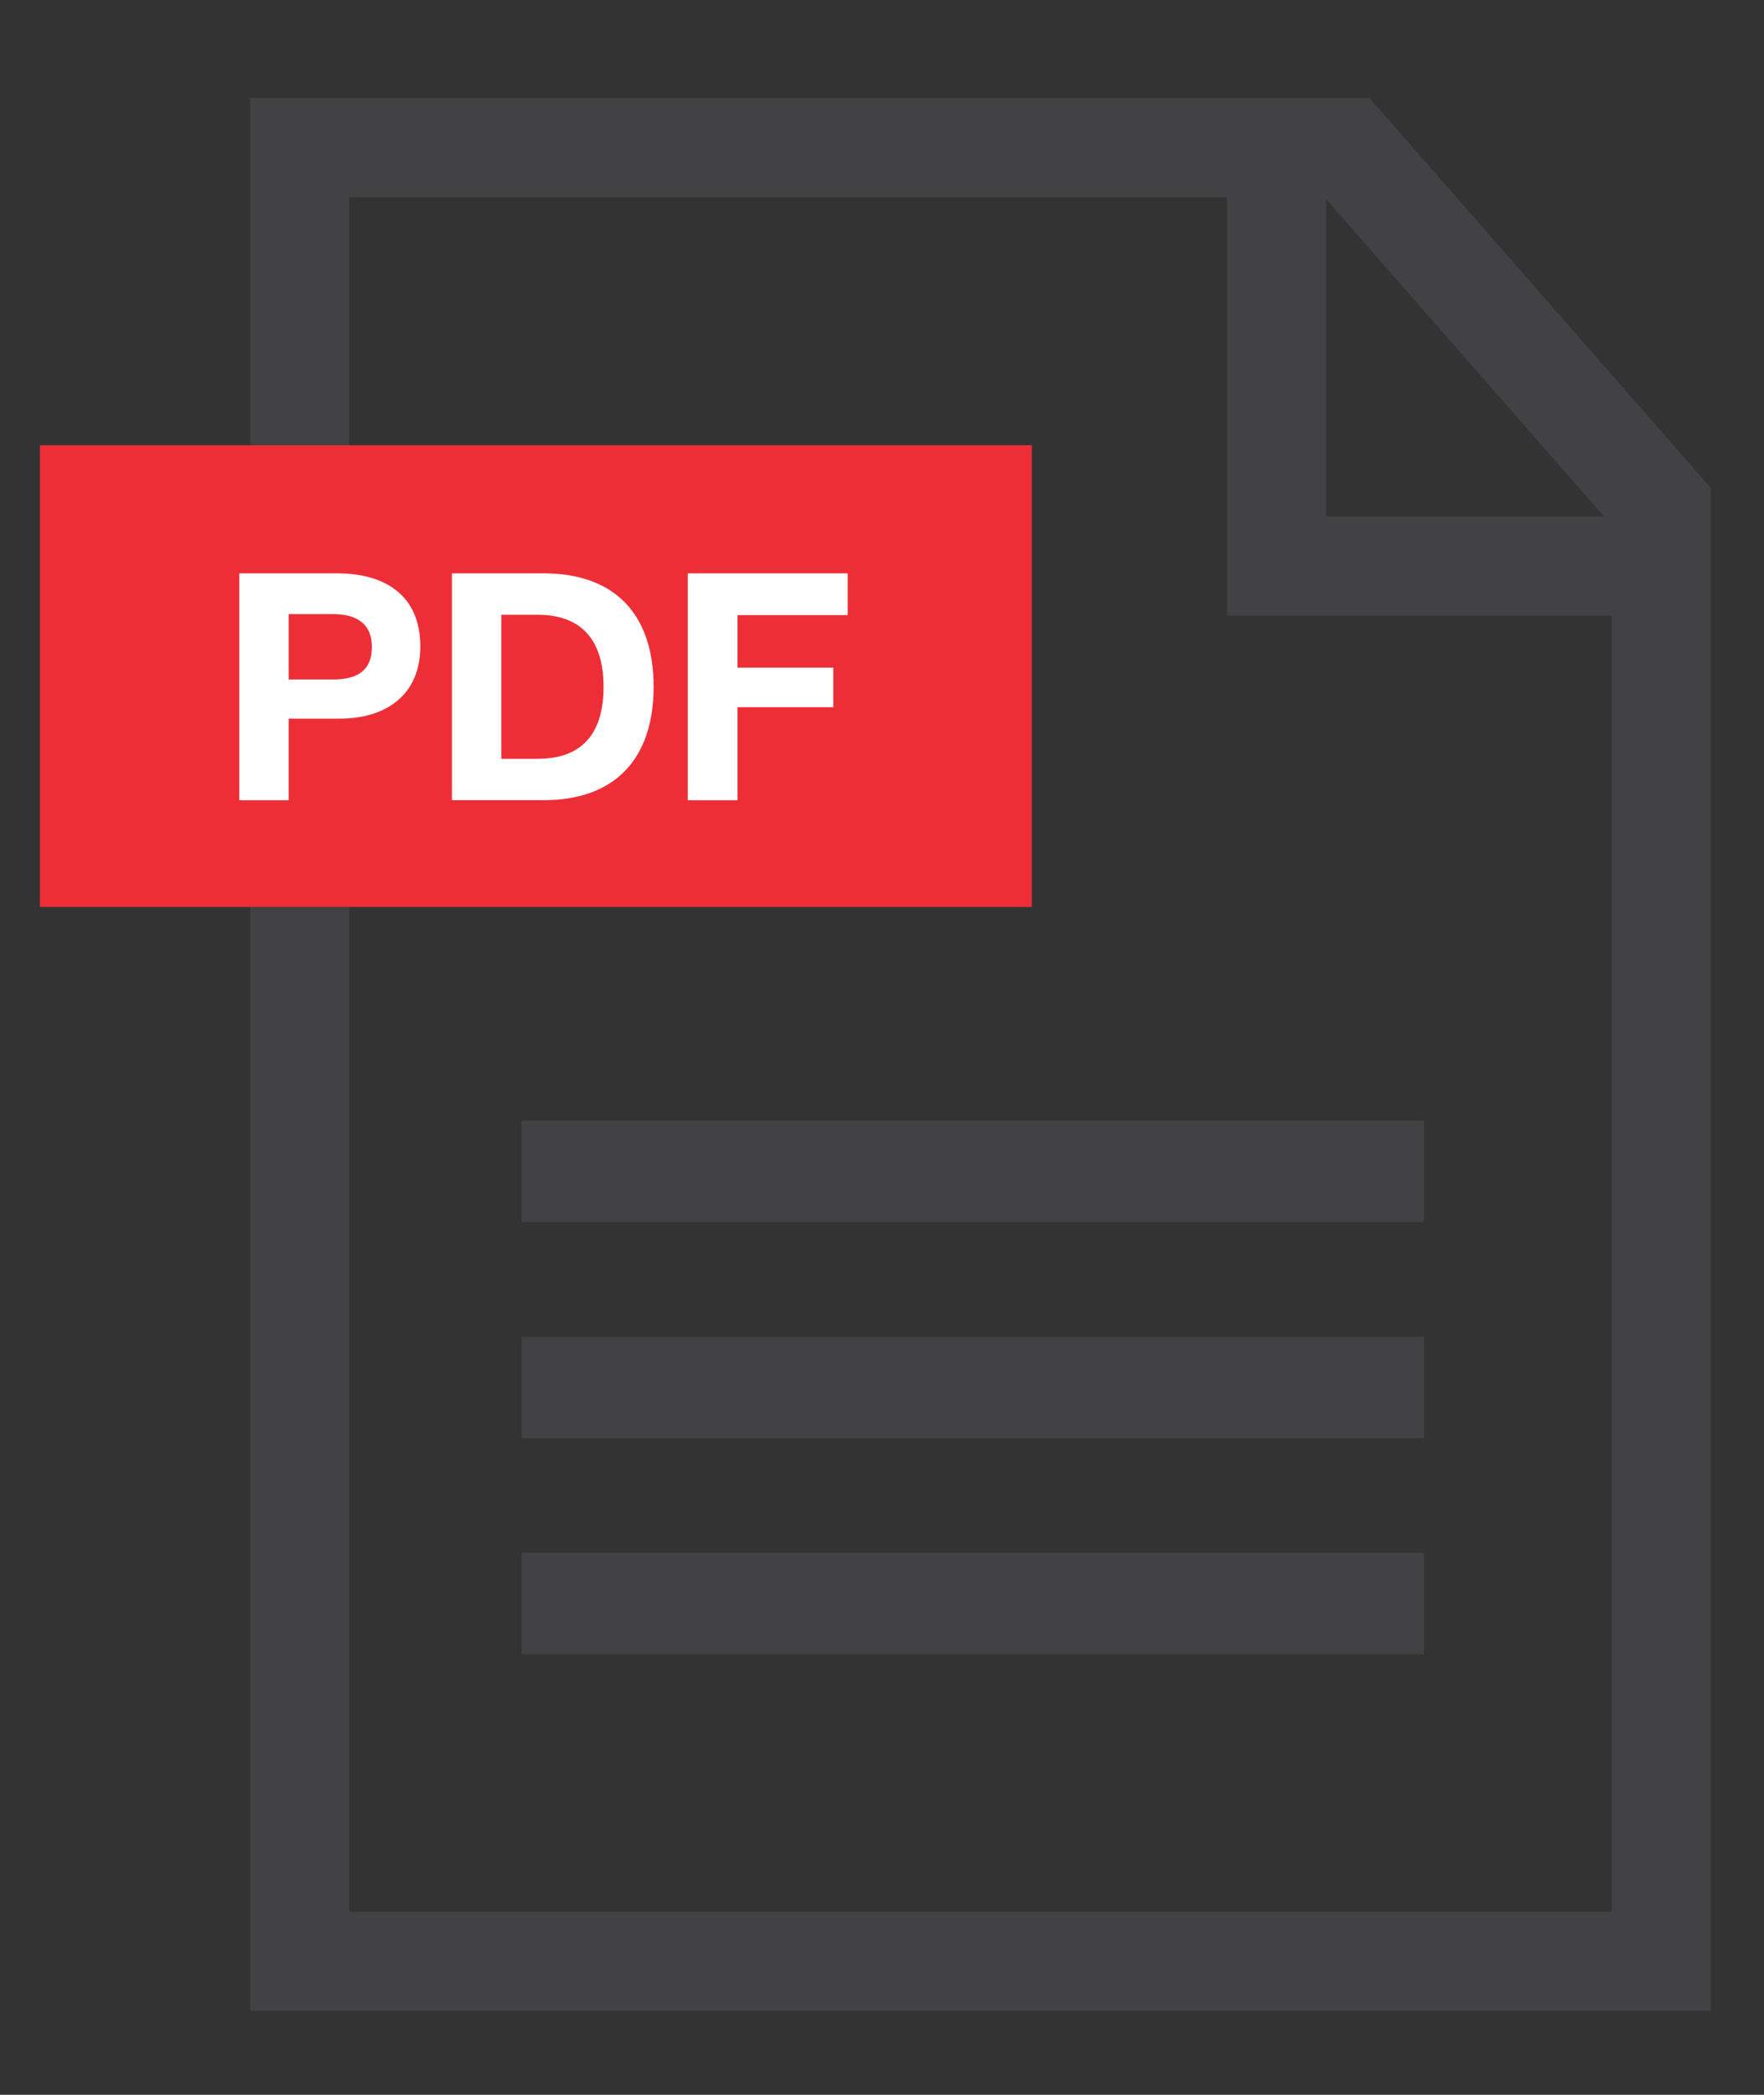 <?xml version="1.0" encoding="utf-8"?>
<!DOCTYPE svg PUBLIC "-//W3C//DTD SVG 1.1//EN" "http://www.w3.org/Graphics/SVG/1.1/DTD/svg11.dtd">
<svg version="1.1" xmlns="http://www.w3.org/2000/svg" xmlns:xlink="http://www.w3.org/1999/xlink" x="0px" y="0px" width="80px"
	 height="95px" viewBox="0 0 80 95" enable-background="new 0 0 80 95" xml:space="preserve">
<rect x="0" y="0" width="80" height="95" fill="#333333" stroke="none"/>
<g id="Layer_1" display="none">
	<g display="inline">
		<g>
			<path fill="#424143" d="M62.299,4.826h-50.77v86.746h66.244V22.503L62.299,4.826z M72.926,23.795H60.334V9.414L72.926,23.795z
				 M73.273,87.076H16.027V9.323h39.807v18.97h17.439V87.076z"/>
		</g>
		<rect x="2" y="20.567" fill="#5E94CE" width="44.98" height="20.938"/>
		<rect x="23.847" y="51.197" fill="#424143" width="40.911" height="4.604"/>
		<rect x="23.847" y="60.995" fill="#424143" width="40.911" height="4.605"/>
		<rect x="23.847" y="70.794" fill="#424143" width="40.911" height="4.606"/>
		<g>
			<path fill="#FFFFFF" d="M8.995,26.248h4.162c3.194,0,4.985,1.82,4.985,5.145c0,3.309-1.792,5.144-4.985,5.144H8.995V26.248z
				 M12.882,34.657c2.065,0,2.99-1.199,2.99-3.265c0-2.067-0.954-3.266-2.99-3.266h-1.647v6.531H12.882z"/>
			<path fill="#FFFFFF" d="M29.387,31.406c0,3.207-2.038,5.375-5.058,5.375c-3.049,0-5.086-2.152-5.086-5.375
				c0-3.266,2.022-5.404,5.1-5.404C27.35,26.002,29.387,28.183,29.387,31.406z M21.526,31.362c0,2.211,1.069,3.541,2.817,3.555
				c1.706,0,2.76-1.359,2.76-3.555c0-2.167-1.069-3.511-2.789-3.511C22.609,27.851,21.526,29.224,21.526,31.362z"/>
			<path fill="#FFFFFF" d="M35.517,36.781c-2.992,0-4.971-2.152-4.971-5.405c0-2.991,1.907-5.375,5.057-5.375
				c2.47,0,4.278,1.56,4.451,3.684h-2.212c-0.231-1.126-1.069-1.792-2.282-1.792c-1.979,0-2.745,1.778-2.745,3.498
				c0,2.124,1.054,3.482,2.715,3.482c1.359,0,2.168-0.809,2.356-2.312h2.238C39.896,35.076,38.334,36.781,35.517,36.781z"/>
		</g>
	</g>
</g>
<g id="Layer_4" display="none">
	<g display="inline">
		<g>
			<path fill="#424143" d="M62.166,4.396h-50.77v86.747h66.242V22.072L62.166,4.396z M72.795,23.364H60.199V8.983L72.795,23.364z
				 M73.141,86.643H15.895V8.891h39.807v18.971h17.439V86.643z"/>
		</g>
		<rect x="1.865" y="20.136" fill="#56B64D" width="44.982" height="20.936"/>
		<rect x="23.715" y="50.764" fill="#424143" width="40.91" height="4.605"/>
		<rect x="23.715" y="60.564" fill="#424143" width="40.91" height="4.605"/>
		<rect x="23.715" y="70.363" fill="#424143" width="40.91" height="4.605"/>
		<g>
			<path fill="#FFFFFF" d="M16.615,30.647l3.611,5.375h-2.703l-2.252-3.569l-2.283,3.569h-2.574l3.629-5.375l-3.354-4.912h2.631
				l2.051,3.309l2.066-3.309h2.484L16.615,30.647z"/>
			<path fill="#FFFFFF" d="M28.438,36.022h-7.283V25.735h2.254v8.353h5.029V36.022z"/>
			<path fill="#FFFFFF" d="M35.201,28.797c-0.086-0.996-0.752-1.531-1.949-1.531c-1.041,0-1.662,0.434-1.662,1.171
				c0,0.896,1.098,0.968,3.15,1.545c1.836,0.521,3.006,1.229,3.006,2.949c0,2.428-2.141,3.322-4.234,3.322
				c-2.789,0-4.436-1.343-4.465-3.669h2.238c0.045,1.387,0.955,1.935,2.328,1.935c1.184,0,1.906-0.521,1.906-1.372
				c0-0.809-0.693-0.955-2.816-1.559c-1.678-0.479-3.281-0.897-3.281-2.992c0-1.864,1.561-3.078,3.959-3.078
				c2.168,0,3.916,0.981,3.959,3.279H35.201z"/>
		</g>
	</g>
</g>
<g id="Layer_2" display="none">
	<g display="inline">
		<g>
			<path fill="#424143" d="M62.107,4.386H11.338v86.746h66.244v-69.07L62.107,4.386z M72.734,23.354H60.143V8.973L72.734,23.354z
				 M73.082,86.633H15.836V8.881h39.807v18.971h17.439V86.633z"/>
		</g>
		<rect x="1.809" y="20.126" fill="#E44725" width="44.98" height="20.936"/>
		<rect x="23.656" y="50.754" fill="#424143" width="40.91" height="4.605"/>
		<rect x="23.656" y="60.555" fill="#424143" width="40.91" height="4.604"/>
		<rect x="23.656" y="70.353" fill="#424143" width="40.91" height="4.606"/>
		<g>
			<path fill="#FFFFFF" d="M15.25,26.28c2.226,0,3.771,1.042,3.771,3.311c0,2.238-1.589,3.28-3.656,3.28h-2.312v3.697h-2.239V26.28
				H15.25z M13.054,31.094h2.008c1.012,0,1.764-0.333,1.764-1.474c0-1.099-0.751-1.491-1.749-1.491h-2.023V31.094z"/>
			<path fill="#FFFFFF" d="M24.891,26.28c2.225,0,3.772,1.042,3.772,3.311c0,2.238-1.589,3.28-3.656,3.28h-2.312v3.697h-2.24V26.28
				H24.891z M22.695,31.094h2.008c1.011,0,1.762-0.333,1.762-1.474c0-1.099-0.751-1.491-1.748-1.491h-2.022V31.094z"/>
			<path fill="#FFFFFF" d="M37.725,28.202h-3.092v8.366h-2.269v-8.366h-3.092V26.28h8.453V28.202z"/>
		</g>
	</g>
</g>
<g id="Layer_3">
	<g>
		<g>
			<path fill="#424143" d="M62.113,4.45h-50.77v86.746h66.243V22.127L62.113,4.45z M72.742,23.419H60.146V9.038L72.742,23.419z
				 M73.088,86.7H15.841V8.947h39.807v18.97h17.439V86.7z"/>
		</g>
		<rect x="1.812" y="20.191" fill="#EE2E36" width="44.983" height="20.938"/>
		<rect x="23.662" y="50.821" fill="#424143" width="40.911" height="4.604"/>
		<rect x="23.662" y="60.619" fill="#424143" width="40.911" height="4.605"/>
		<rect x="23.662" y="70.418" fill="#424143" width="40.911" height="4.606"/>
		<g>
			<path fill="#FFFFFF" d="M15.291,26.001c2.225,0,3.771,1.041,3.771,3.309c0,2.24-1.592,3.28-3.658,3.28h-2.311v3.7h-2.24V26.001
				H15.291z M13.093,30.814h2.008c1.012,0,1.764-0.333,1.764-1.475c0-1.097-0.752-1.488-1.748-1.488h-2.023V30.814z"/>
			<path fill="#FFFFFF" d="M20.496,26.001h4.16c3.193,0,4.986,1.821,4.986,5.144c0,3.309-1.793,5.144-4.986,5.144h-4.16V26.001z
				 M24.38,34.412c2.066,0,2.992-1.2,2.992-3.266s-0.955-3.266-2.992-3.266h-1.646v6.532H24.38z"/>
			<path fill="#FFFFFF" d="M38.445,27.895h-5v2.384h4.348v1.792h-4.348v4.22h-2.254V26.001h7.254V27.895z"/>
		</g>
	</g>
</g>
</svg>
